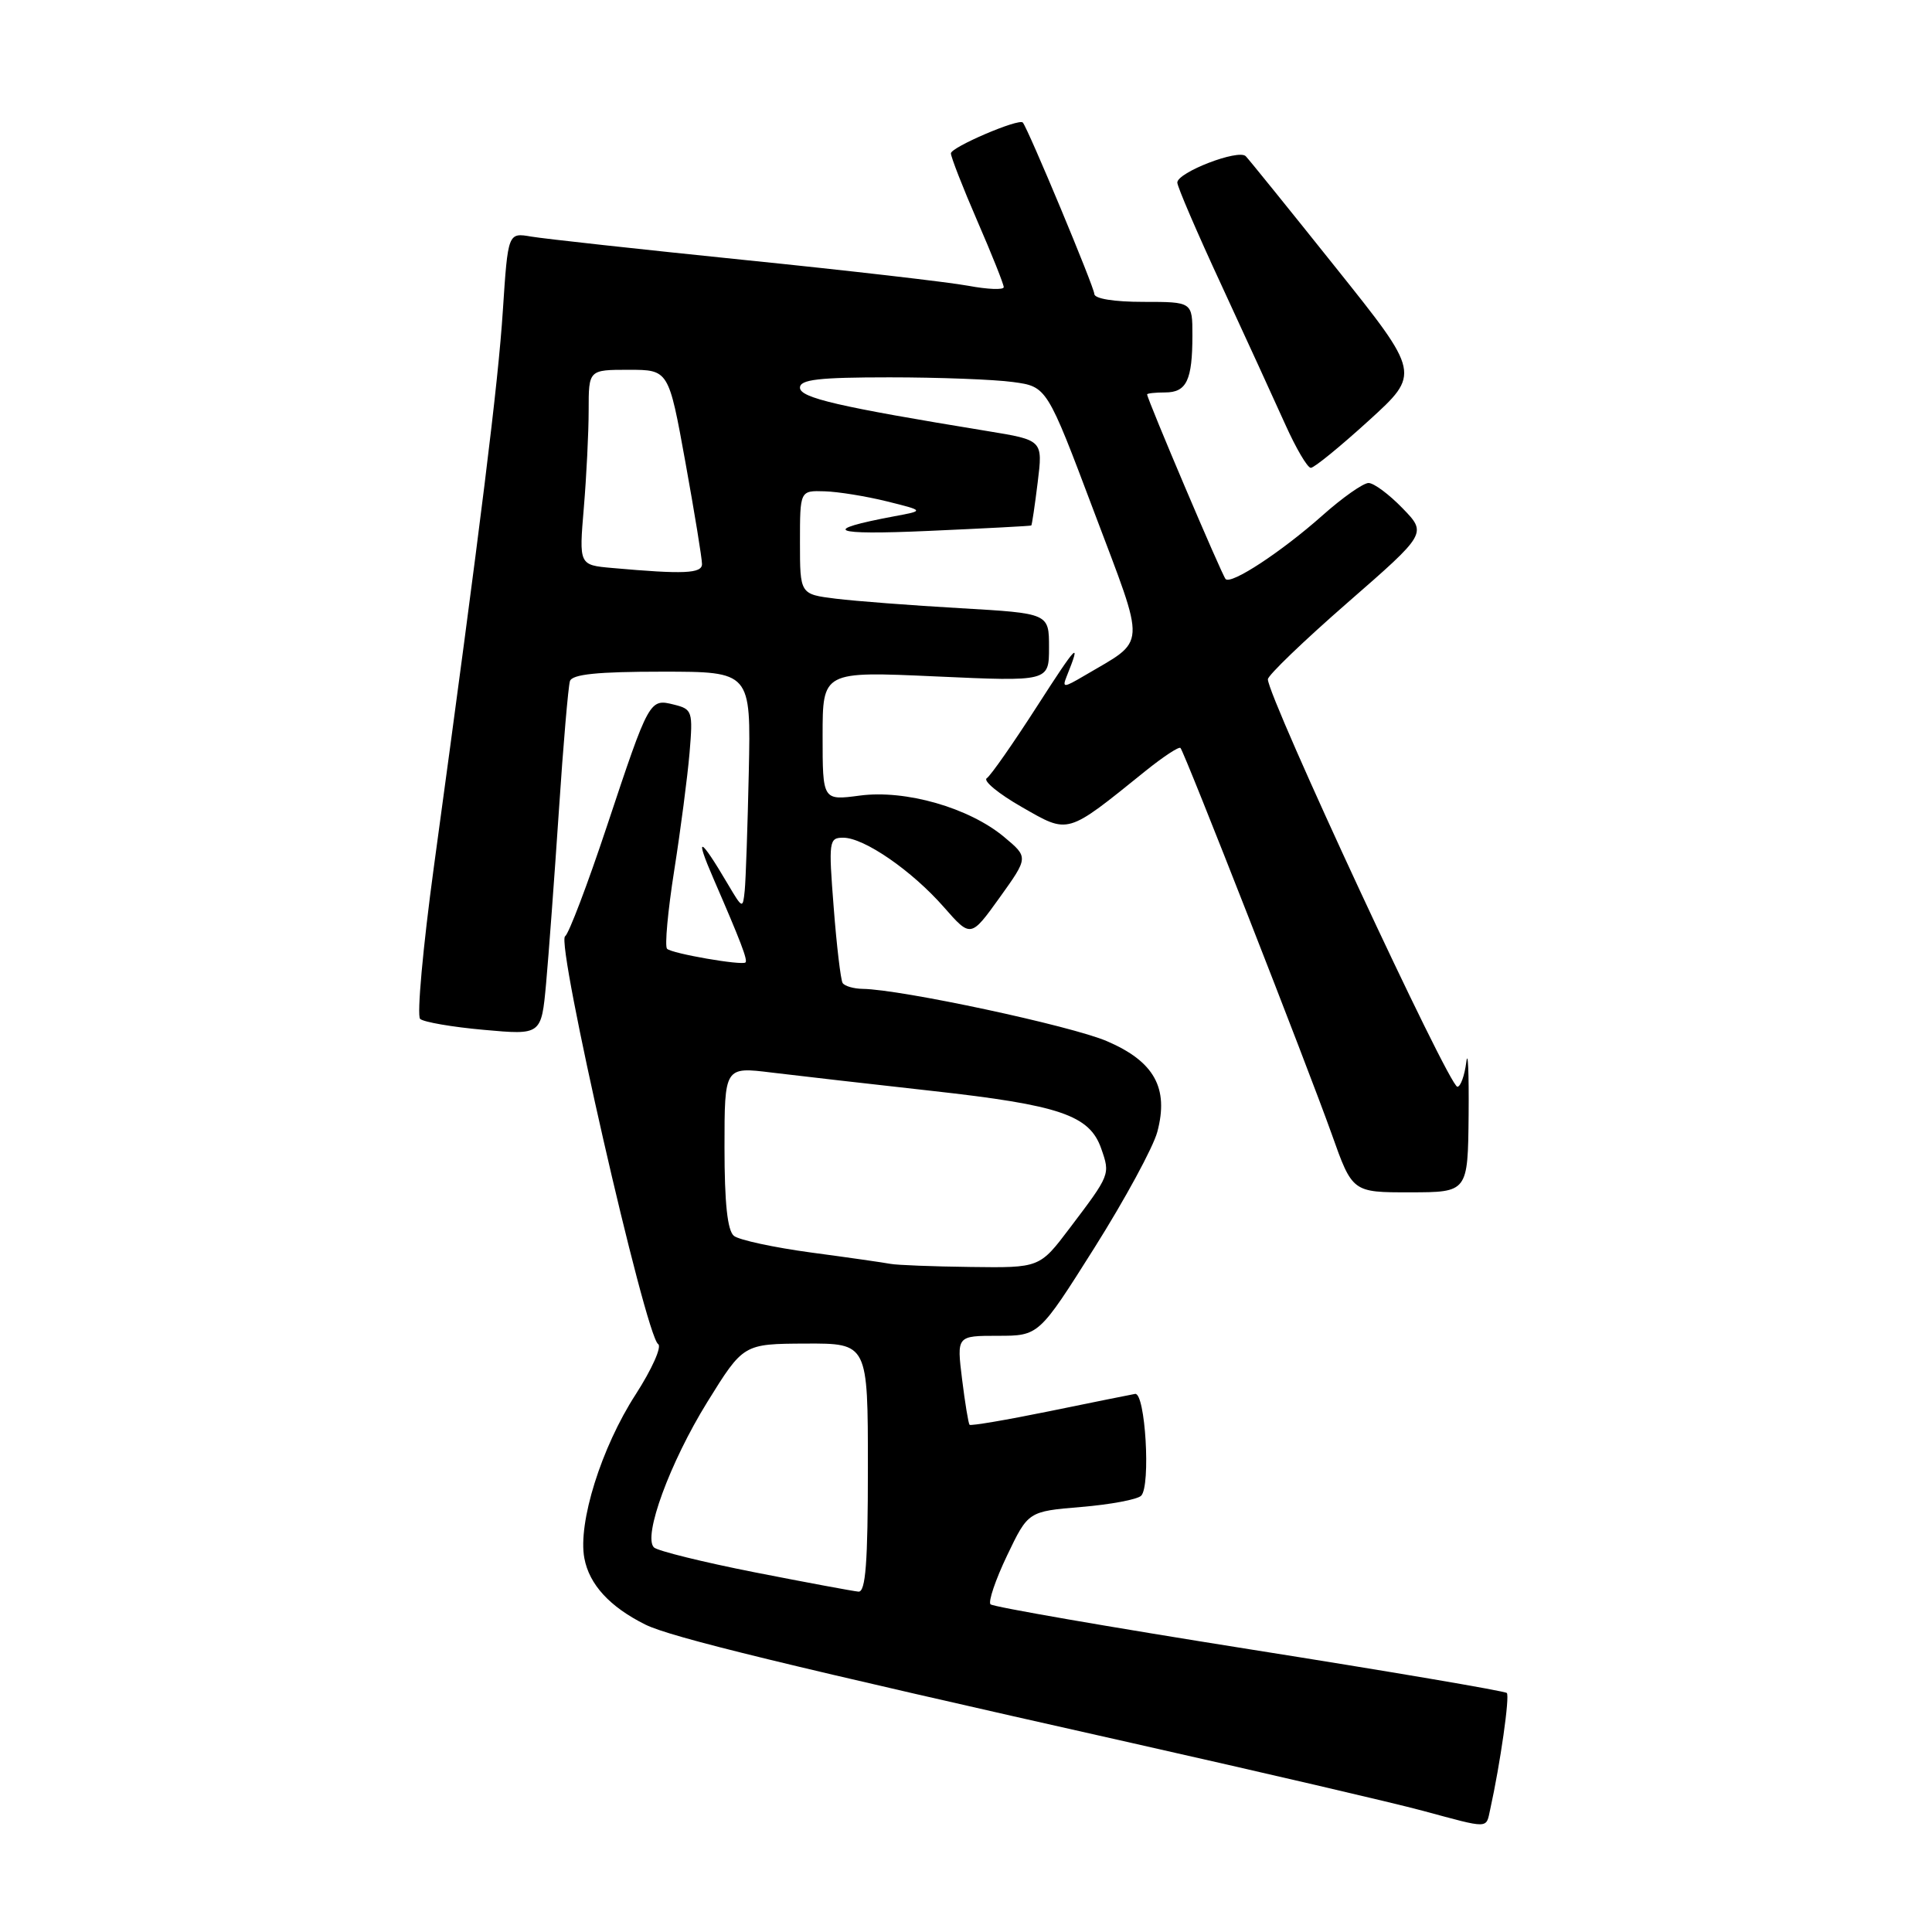 <?xml version="1.0" encoding="UTF-8" standalone="no"?>
<!DOCTYPE svg PUBLIC "-//W3C//DTD SVG 1.1//EN" "http://www.w3.org/Graphics/SVG/1.1/DTD/svg11.dtd" >
<svg xmlns="http://www.w3.org/2000/svg" xmlns:xlink="http://www.w3.org/1999/xlink" version="1.1" viewBox="0 0 256 256">
 <g >
 <path fill="currentColor"
d=" M 197.46 239.75 C 198.80 233.68 200.07 224.74 199.66 224.33 C 199.41 224.07 184.05 221.46 165.53 218.53 C 147.01 215.59 131.58 212.92 131.25 212.58 C 130.92 212.25 131.90 209.34 133.44 206.12 C 136.24 200.27 136.24 200.27 143.27 199.68 C 147.14 199.36 150.71 198.69 151.21 198.19 C 152.50 196.90 151.76 184.45 150.40 184.70 C 149.79 184.81 144.67 185.84 139.02 187.00 C 133.38 188.15 128.63 188.96 128.47 188.79 C 128.32 188.63 127.87 185.91 127.48 182.75 C 126.77 177.00 126.77 177.00 132.21 177.00 C 137.66 177.00 137.66 177.00 145.01 165.35 C 149.05 158.94 152.80 152.03 153.35 149.98 C 154.90 144.17 152.95 140.65 146.67 137.96 C 141.93 135.92 119.42 131.10 114.31 131.03 C 113.10 131.01 111.91 130.66 111.65 130.25 C 111.40 129.84 110.86 125.34 110.47 120.25 C 109.78 111.44 109.84 111.00 111.73 111.00 C 114.50 111.00 120.82 115.36 125.06 120.19 C 128.63 124.26 128.63 124.26 132.46 118.93 C 136.28 113.60 136.28 113.60 133.06 110.91 C 128.42 107.03 119.98 104.61 113.92 105.42 C 109.00 106.07 109.00 106.07 109.00 97.51 C 109.00 88.95 109.00 88.95 124.00 89.63 C 139.00 90.31 139.00 90.31 139.00 85.79 C 139.00 81.27 139.00 81.27 127.25 80.59 C 120.79 80.22 113.36 79.65 110.75 79.33 C 106.00 78.74 106.00 78.74 106.00 71.87 C 106.00 65.00 106.00 65.00 109.25 65.10 C 111.04 65.15 114.75 65.75 117.50 66.43 C 122.50 67.67 122.50 67.67 118.50 68.41 C 108.58 70.27 110.09 70.93 123.00 70.35 C 130.43 70.02 136.57 69.70 136.65 69.63 C 136.74 69.56 137.12 66.99 137.50 63.91 C 138.19 58.32 138.19 58.32 130.84 57.12 C 111.08 53.89 106.00 52.72 106.00 51.37 C 106.00 50.29 108.47 50.00 117.86 50.00 C 124.38 50.00 131.75 50.28 134.22 50.62 C 138.72 51.23 138.72 51.23 144.96 67.79 C 151.94 86.31 152.04 84.59 143.65 89.55 C 140.95 91.14 140.73 91.15 141.33 89.65 C 143.32 84.71 142.75 85.29 137.47 93.50 C 134.29 98.45 131.27 102.78 130.75 103.12 C 130.23 103.46 132.32 105.18 135.40 106.94 C 141.68 110.53 141.23 110.67 151.78 102.16 C 154.13 100.27 156.22 98.89 156.42 99.11 C 156.97 99.70 173.28 141.35 176.45 150.25 C 179.20 158.00 179.20 158.00 186.85 157.99 C 194.50 157.98 194.50 157.98 194.60 147.74 C 194.65 142.11 194.51 138.96 194.29 140.75 C 194.06 142.54 193.53 144.00 193.11 144.00 C 192.00 144.00 168.00 92.39 168.00 90.01 C 168.00 89.49 172.74 84.93 178.54 79.87 C 189.08 70.68 189.08 70.68 185.84 67.34 C 184.06 65.50 182.04 64.00 181.34 64.00 C 180.64 64.00 177.89 65.93 175.23 68.30 C 169.80 73.12 163.15 77.49 162.40 76.73 C 161.94 76.28 152.00 52.88 152.00 52.26 C 152.00 52.12 153.08 52.00 154.39 52.00 C 157.23 52.00 158.00 50.38 158.00 44.42 C 158.00 40.00 158.00 40.00 151.50 40.00 C 147.60 40.00 145.00 39.58 145.00 38.94 C 145.00 38.08 136.26 17.12 135.53 16.24 C 135.03 15.64 126.00 19.51 126.00 20.32 C 126.00 20.80 127.57 24.83 129.50 29.28 C 131.43 33.72 133.00 37.66 133.00 38.05 C 133.00 38.43 130.90 38.35 128.32 37.87 C 125.75 37.39 112.36 35.84 98.57 34.44 C 84.78 33.03 72.11 31.64 70.40 31.35 C 67.31 30.82 67.31 30.82 66.63 41.16 C 66.00 50.85 63.83 68.41 57.49 114.87 C 56.04 125.53 55.22 134.59 55.67 135.01 C 56.13 135.43 59.93 136.09 64.11 136.46 C 71.73 137.15 71.73 137.15 72.36 130.32 C 72.70 126.57 73.46 116.30 74.05 107.50 C 74.63 98.70 75.30 90.94 75.52 90.25 C 75.82 89.34 79.18 89.00 87.72 89.00 C 99.50 89.00 99.50 89.00 99.22 102.25 C 99.06 109.54 98.82 116.62 98.68 118.00 C 98.43 120.45 98.39 120.44 96.46 117.18 C 92.70 110.80 91.98 110.54 94.57 116.50 C 98.15 124.75 99.10 127.23 98.78 127.53 C 98.30 127.96 89.01 126.35 88.39 125.72 C 88.06 125.40 88.49 120.71 89.34 115.32 C 90.19 109.92 91.10 102.91 91.37 99.75 C 91.83 94.26 91.74 93.97 89.32 93.37 C 86.06 92.55 86.03 92.61 80.41 109.50 C 77.85 117.20 75.36 123.75 74.88 124.06 C 73.62 124.86 85.52 177.02 87.21 178.10 C 87.72 178.44 86.38 181.43 84.23 184.77 C 79.68 191.80 76.55 201.79 77.43 206.47 C 78.08 209.96 80.80 212.92 85.50 215.26 C 88.88 216.94 104.17 220.66 150.00 230.96 C 167.32 234.86 184.65 238.89 188.50 239.93 C 197.47 242.35 196.88 242.36 197.46 239.75 Z  M 181.36 55.74 C 188.22 49.50 188.22 49.50 177.03 35.50 C 170.88 27.80 165.50 21.14 165.07 20.70 C 164.12 19.71 156.00 22.84 156.00 24.19 C 156.00 24.73 158.64 30.87 161.87 37.83 C 165.09 44.80 168.89 53.09 170.31 56.25 C 171.73 59.41 173.25 62.00 173.69 61.99 C 174.14 61.99 177.59 59.17 181.36 55.74 Z  M 100.00 208.34 C 93.12 206.98 87.12 205.50 86.65 205.04 C 85.17 203.58 88.77 193.78 93.72 185.78 C 98.50 178.07 98.50 178.07 106.75 178.03 C 115.00 178.00 115.00 178.00 115.00 194.50 C 115.00 207.09 114.70 210.98 113.75 210.90 C 113.06 210.84 106.88 209.69 100.00 208.34 Z  M 118.00 167.47 C 117.17 167.31 112.45 166.63 107.50 165.97 C 102.55 165.30 97.94 164.31 97.25 163.76 C 96.39 163.07 96.00 159.41 96.00 152.05 C 96.00 141.35 96.00 141.35 102.25 142.12 C 105.69 142.54 115.25 143.63 123.50 144.55 C 140.45 146.43 144.38 147.77 145.92 152.20 C 147.12 155.64 147.12 155.63 141.73 162.75 C 137.76 168.00 137.76 168.00 128.63 167.88 C 123.61 167.82 118.83 167.63 118.00 167.47 Z  M 81.11 75.26 C 76.72 74.87 76.72 74.87 77.36 67.28 C 77.71 63.11 78.00 57.29 78.00 54.35 C 78.00 49.00 78.00 49.00 83.30 49.00 C 88.60 49.00 88.60 49.00 90.82 61.25 C 92.04 67.99 93.03 74.06 93.02 74.75 C 93.00 76.00 90.63 76.11 81.11 75.26 Z "/>
</g>
</svg>